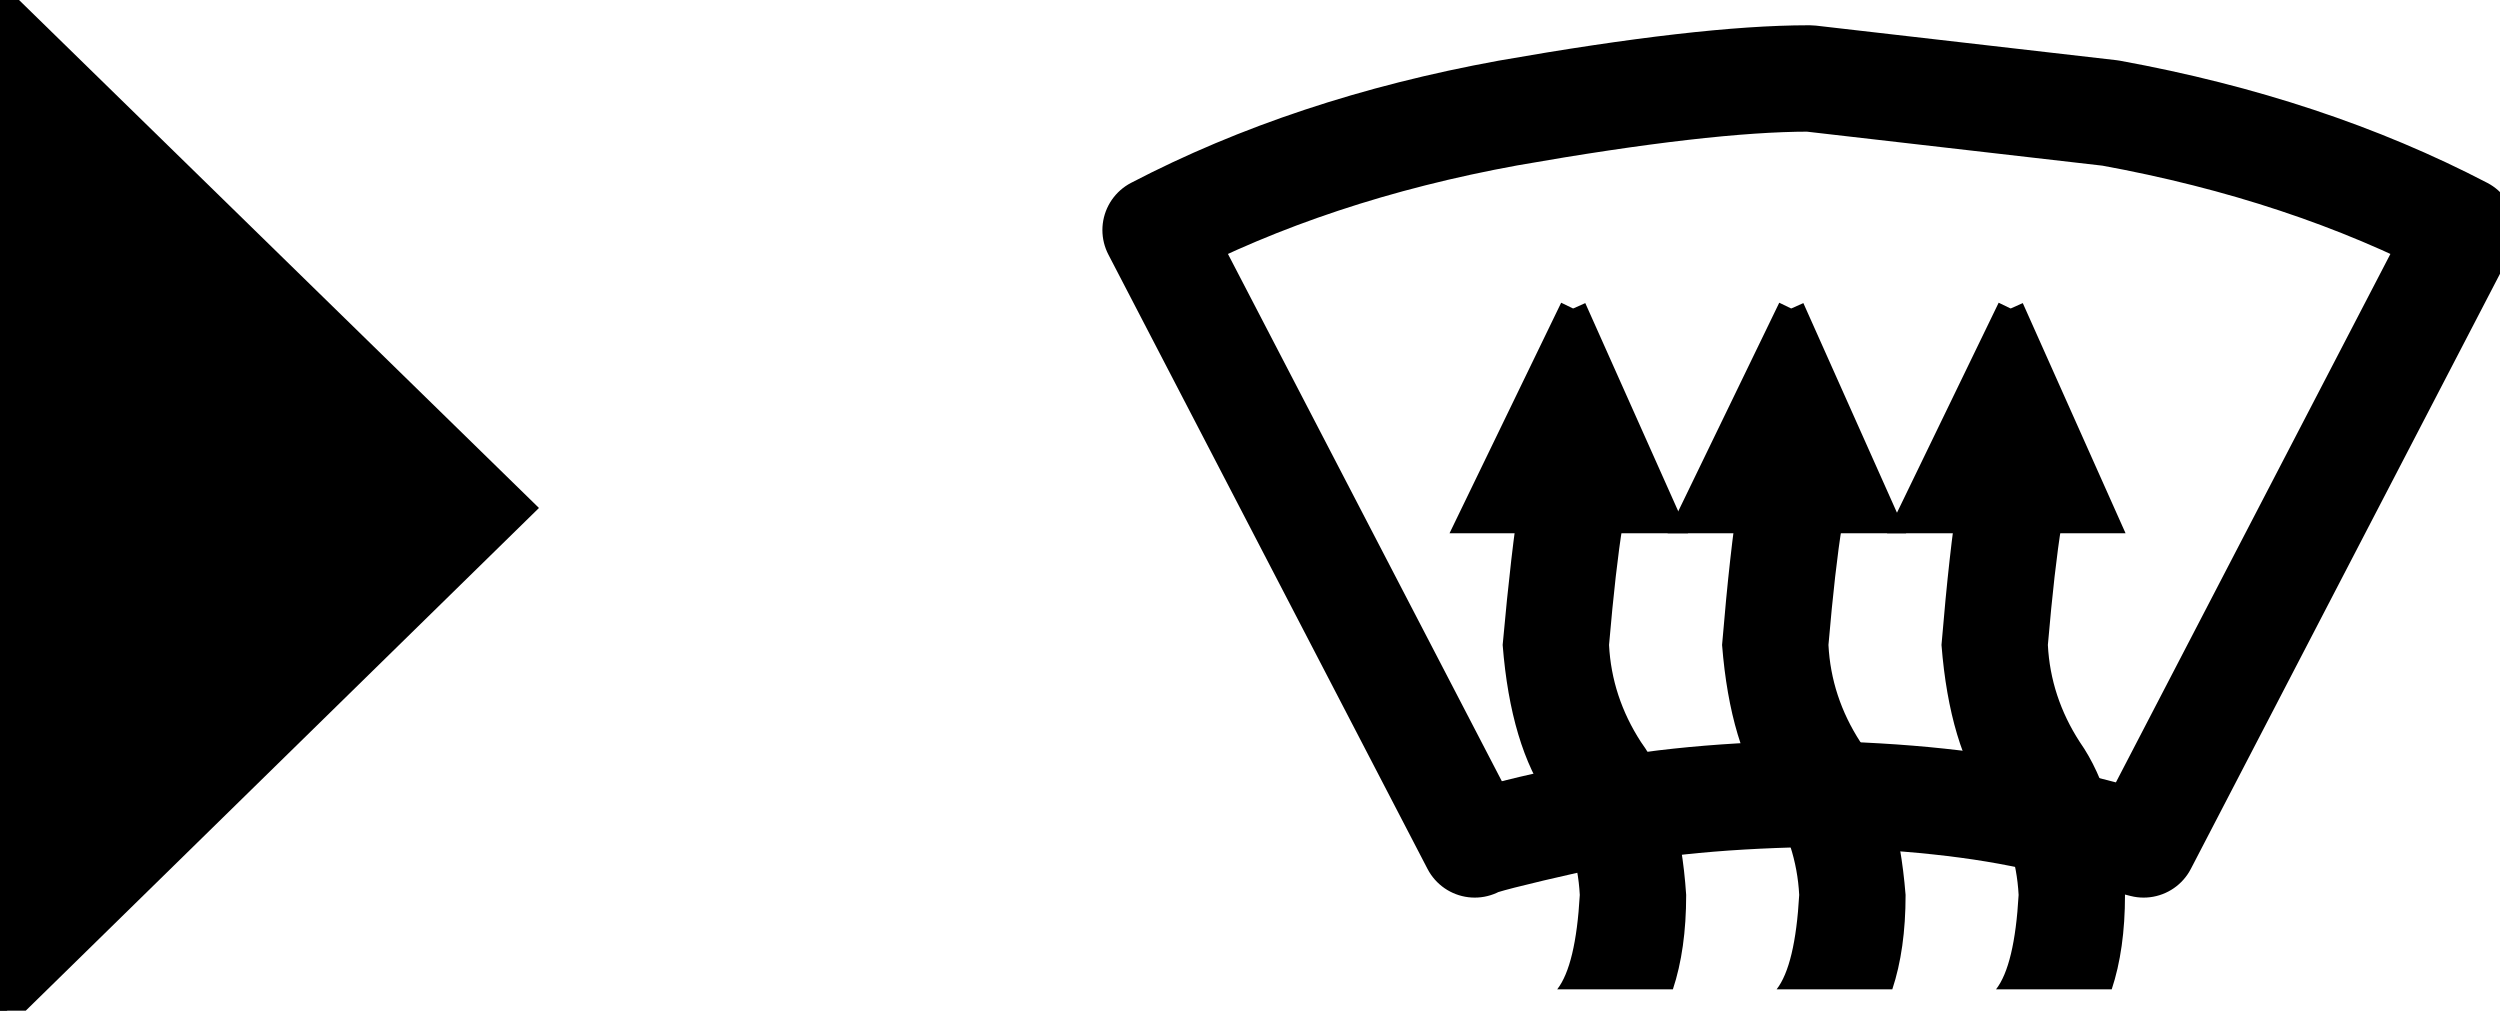 <?xml version="1.0" encoding="UTF-8" standalone="no"?>
<svg fill="currentColor" stroke="currentColor" height="38px" preserveAspectRatio="none" width="94px" xmlns="http://www.w3.org/2000/svg">
  <g transform="matrix(1.0, 0.0, 0.0, 1.0, -27.8, -10.85)">
    <path d="M86.95 22.45 L90.5 30.4 83.1 30.4 86.95 22.45" fill-rule="evenodd" />
    <path d="M95.15 22.45 L98.7 30.4 91.3 30.4 95.15 22.45" fill-rule="evenodd" />
    <path d="M103.4 22.45 L106.95 30.4 99.55 30.4 103.4 22.45" fill-rule="evenodd" />
    <path d="M95.85 13.8 L107.15 15.1 Q114.55 16.45 120.4 19.5 L108.4 42.6 104.7 41.65 Q101.15 40.8 95.8 40.7 90.5 40.8 86.95 41.65 83.4 42.45 83.25 42.6 L71.25 19.5 Q77.1 16.45 84.5 15.1 91.9 13.8 95.8 13.8 L95.85 13.8 Z" fill="none" stroke-linecap="round" stroke-linejoin="round" stroke-width="4.0"/>
    <path d="M84.3 35.1 Q84.95 27.9 85.6 27.1 L89.35 28.7 Q88.8 29.3 88.3 35.1 88.4 37.05 89.5 38.75 90.95 40.75 91.2 44.5 91.2 46.55 90.7 48.05 L86.35 48.05 Q87.05 47.15 87.2 44.5 87.1 42.6 86.05 40.95 84.6 38.9 84.3 35.1"  fill-rule="evenodd" stroke="none"/>
    <path d="M97.75 38.75 Q99.15 40.75 99.45 44.5 99.45 46.55 98.95 48.05 L94.6 48.05 Q95.3 47.15 95.45 44.5 95.35 42.6 94.3 40.95 92.85 38.9 92.55 35.1 93.15 27.9 93.85 27.1 L97.6 28.7 Q97.05 29.3 96.55 35.1 96.65 37.05 97.75 38.75"  fill-rule="evenodd" stroke="none"/>
    <path d="M106.0 38.75 Q107.4 40.75 107.7 44.5 107.7 46.55 107.2 48.05 L102.85 48.05 Q103.55 47.15 103.7 44.5 103.6 42.6 102.55 40.95 101.1 38.9 100.8 35.1 101.4 27.9 102.1 27.1 L105.85 28.7 Q105.3 29.3 104.8 35.1 104.9 37.05 106.0 38.75"  fill-rule="evenodd" stroke="none"/>
    <path d="M27.8 10.85 L47.35 29.95 27.8 49.1 27.8 10.85" fill-rule="evenodd" />
  </g>
</svg>
